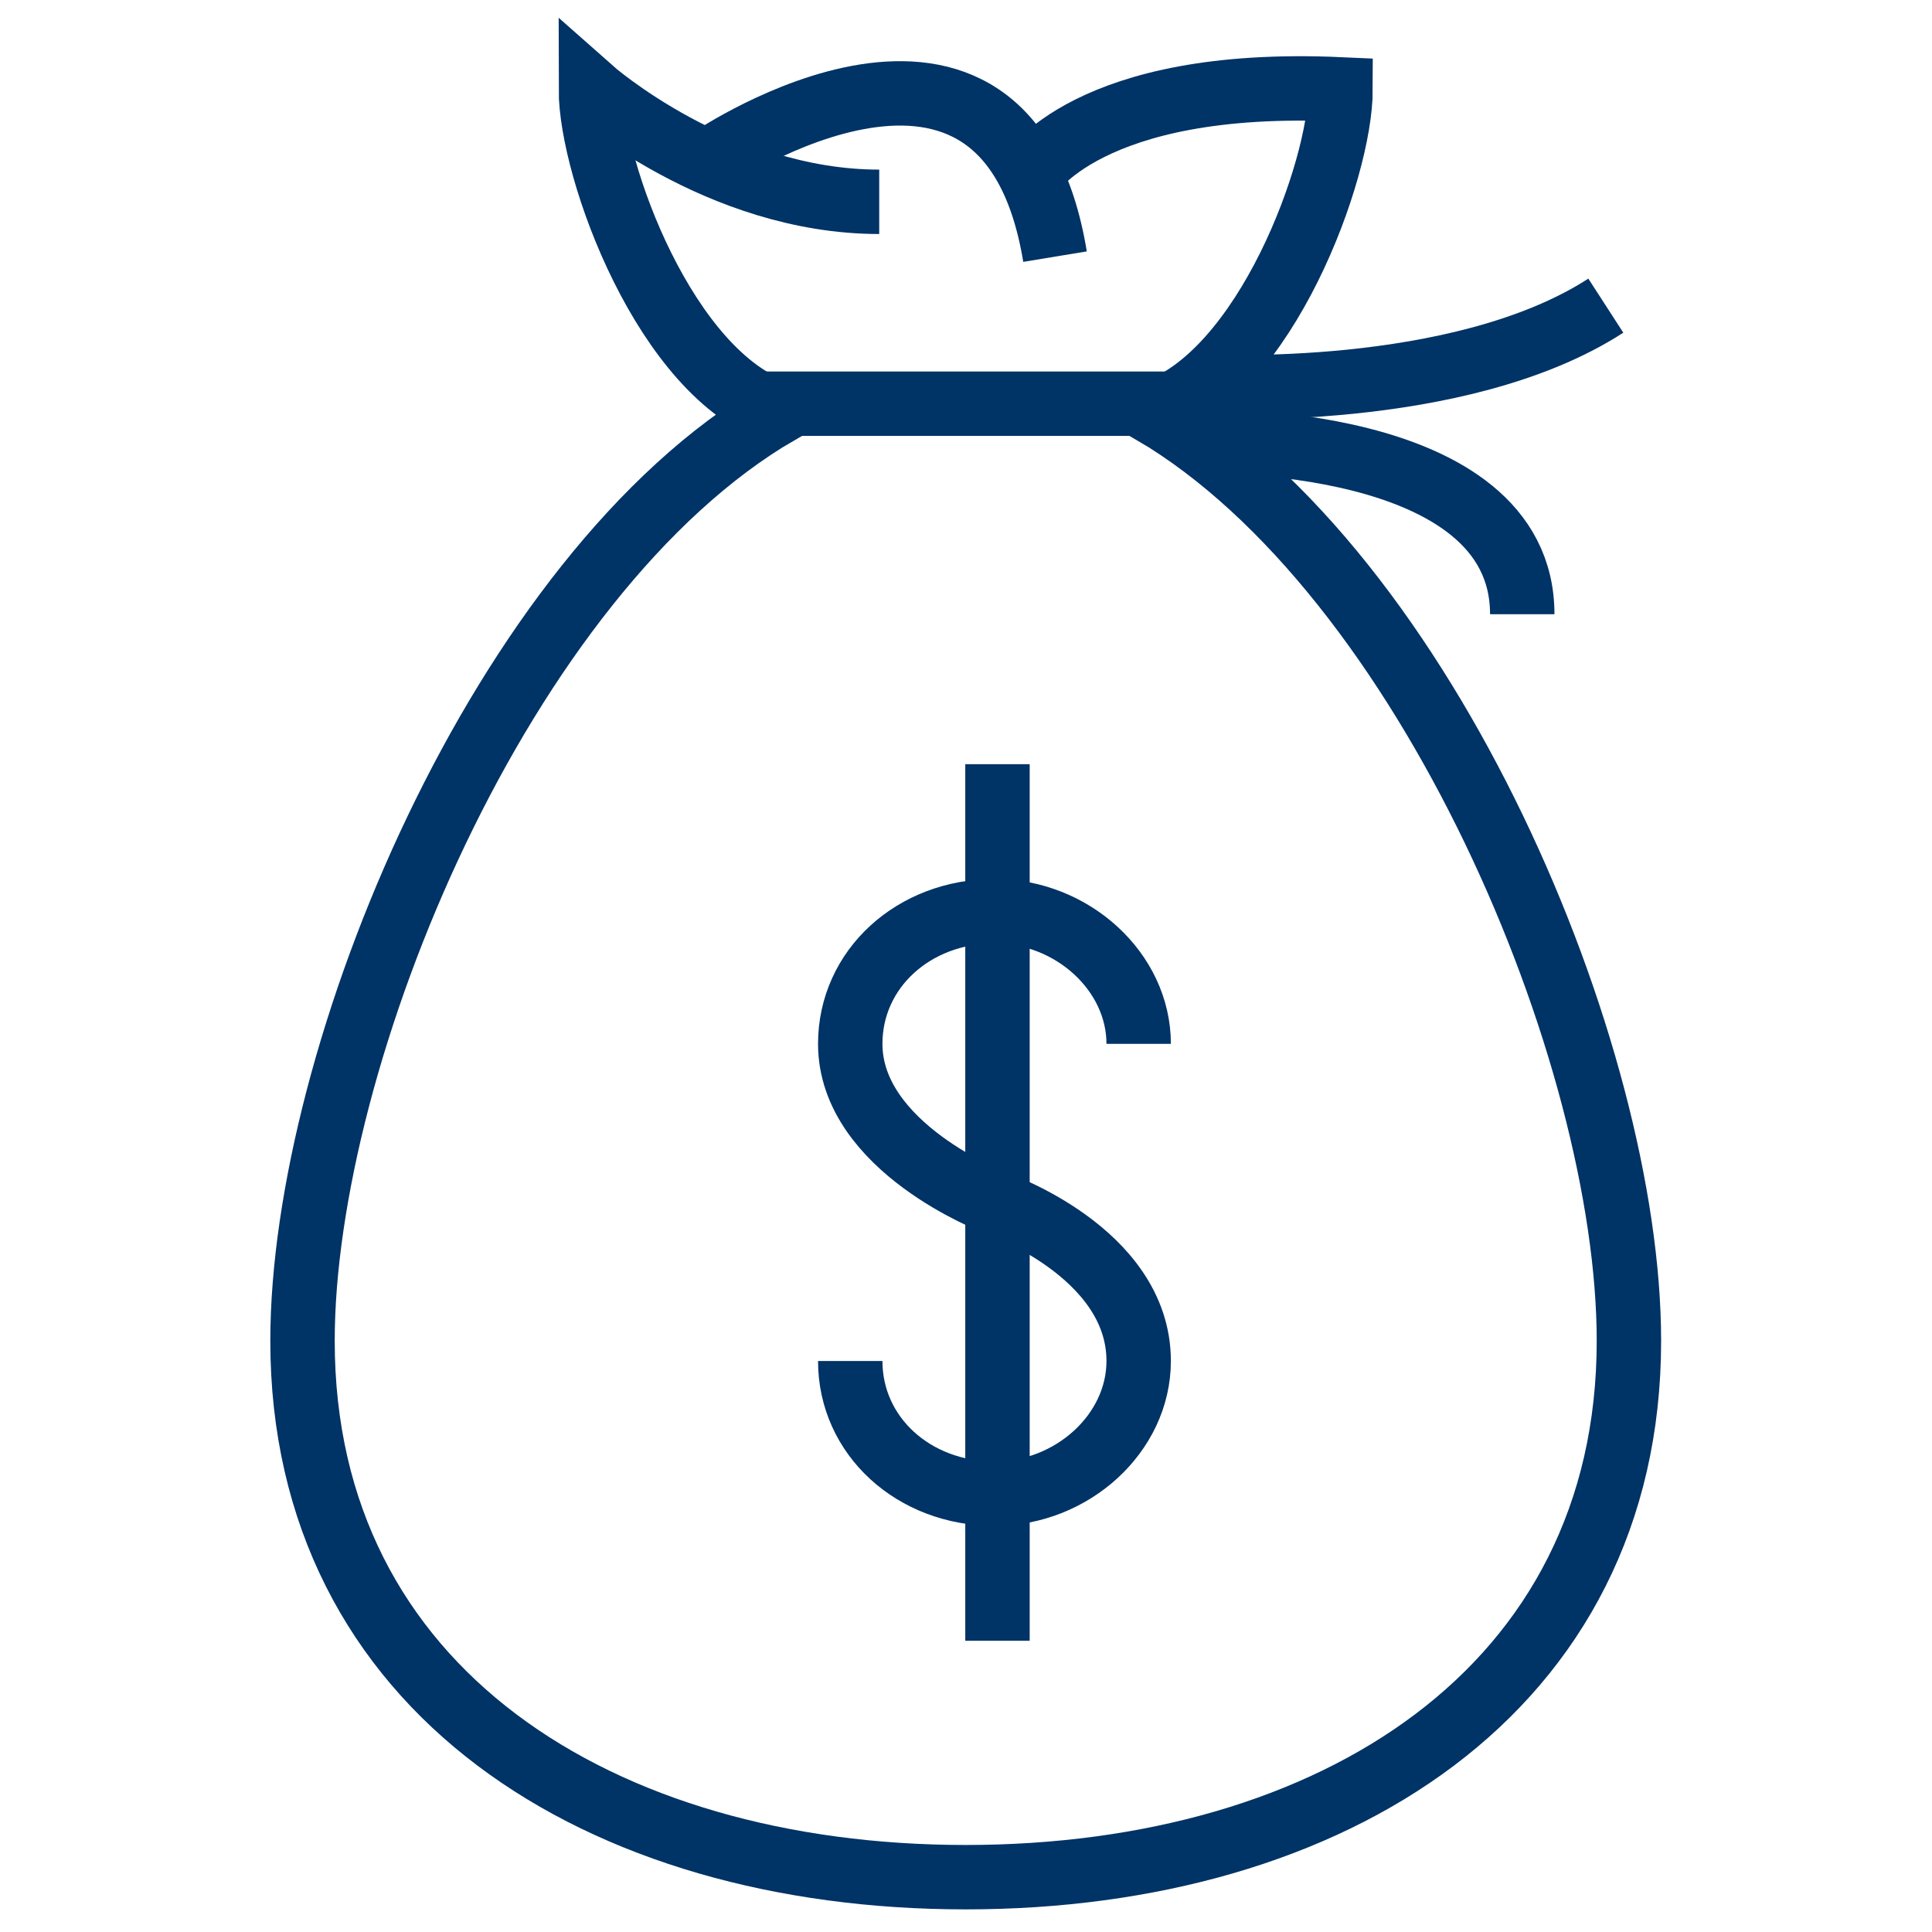 <svg width="24" height="24" viewBox="0 0 24 24" fill="none" xmlns="http://www.w3.org/2000/svg">
<path d="M8.844 1.97C8.844 1.97 12.498 -0.501 13.106 3.188" stroke="#003366" stroke-width="0.8"/>
<path d="M12.785 2.185C12.785 2.185 13.501 0.967 16.653 1.11C16.653 2.113 15.722 4.657 14.325 5.122C17.728 7.128 20.235 13.075 20.235 16.657C20.235 20.991 16.546 23.319 11.997 23.319C7.447 23.319 3.758 20.991 3.758 16.657C3.758 13.111 6.229 7.128 9.668 5.122C8.271 4.657 7.34 2.113 7.34 1.11C7.34 1.11 8.916 2.507 10.922 2.507" stroke="#003366" stroke-width="0.8"/>
<path d="M9.414 5.015H14.895" stroke="#003366" stroke-width="0.8"/>
<path d="M14.898 5.481C14.898 5.481 18.91 5.373 18.91 7.63" stroke="#003366" stroke-width="0.8"/>
<path d="M14.969 4.8C14.969 4.8 18.121 4.979 19.948 3.797" stroke="#003366" stroke-width="0.8"/>
<path d="M10.562 16.907C10.562 17.839 11.351 18.555 12.354 18.555C13.321 18.555 14.145 17.803 14.145 16.907C14.145 15.546 12.354 14.937 12.354 14.937C12.354 14.937 10.562 14.257 10.562 12.967C10.562 12.036 11.351 11.319 12.354 11.319C13.321 11.319 14.145 12.072 14.145 12.967" stroke="#003366" stroke-width="0.8"/>
<path d="M12.391 9.493V20.382" stroke="#003366" stroke-width="0.8"/>
</svg>
